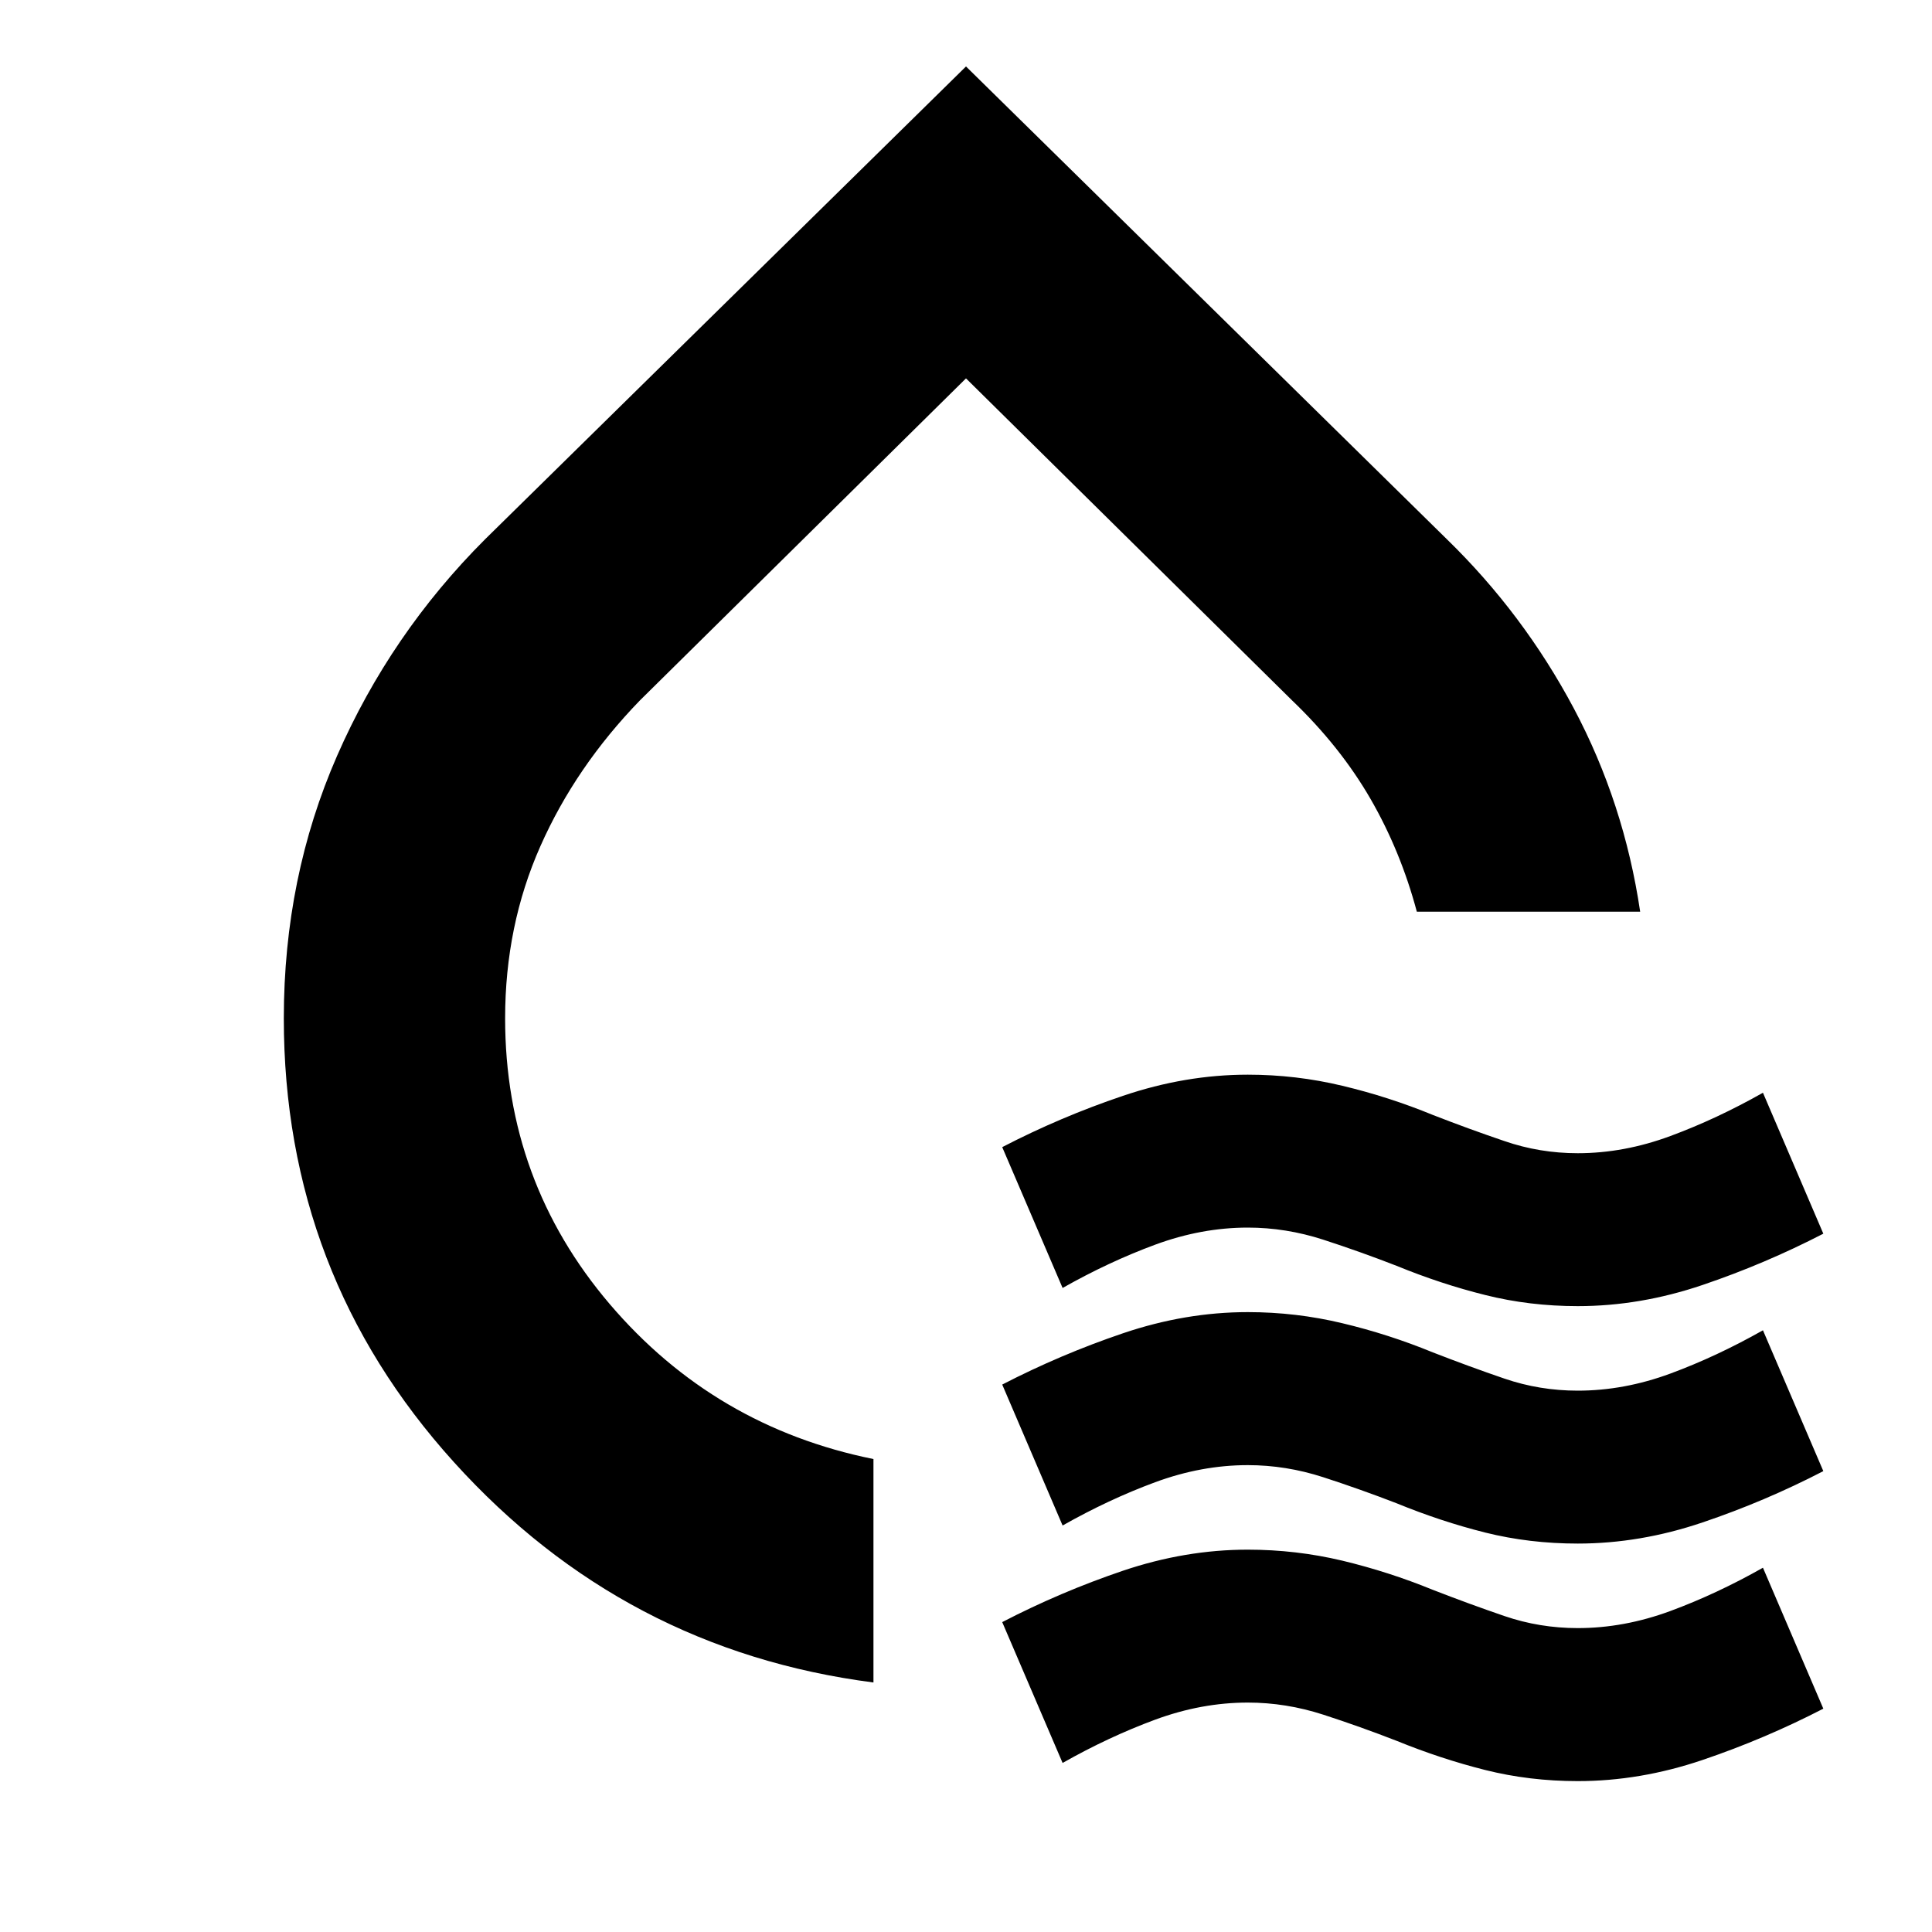 <svg xmlns="http://www.w3.org/2000/svg" height="20" width="20"><path d="M9.042 17.417q-2.584-.334-4.344-2.282-1.76-1.947-1.76-4.593 0-1.459.552-2.719.552-1.261 1.531-2.24L10 .688l4.979 4.895q.792.771 1.313 1.75.52.979.687 2.105h-2.312q-.167-.626-.479-1.167-.313-.542-.813-1.021L10 3.917 6.625 7.25q-.667.688-1.031 1.51-.365.823-.365 1.782 0 1.687 1.083 2.958 1.084 1.271 2.73 1.604ZM9.938 9.5ZM11 13.333l-.625-1.458q.604-.313 1.25-.531.646-.219 1.292-.219.5 0 .979.115.479.114.937.302.375.146.74.27.365.126.76.126.479 0 .959-.178.479-.177.958-.448l.625 1.459q-.604.312-1.25.531-.646.219-1.292.219-.5 0-.958-.115-.458-.114-.917-.302-.375-.146-.76-.271-.386-.125-.781-.125-.479 0-.959.177-.479.177-.958.448Zm0 2.459-.625-1.459q.604-.312 1.25-.531.646-.219 1.292-.219.5 0 .979.115.479.114.937.302.375.146.74.271.365.125.76.125.479 0 .959-.177.479-.177.958-.448l.625 1.458q-.604.313-1.25.531-.646.219-1.292.219-.5 0-.958-.114-.458-.115-.917-.303-.375-.145-.76-.27-.386-.125-.781-.125-.479 0-.959.177-.479.177-.958.448Zm0 2.458-.625-1.458q.604-.313 1.25-.532.646-.218 1.292-.218.5 0 .979.114.479.115.937.302.375.146.74.271.365.125.76.125.479 0 .959-.177.479-.177.958-.448l.625 1.459q-.604.312-1.25.531-.646.219-1.292.219-.5 0-.958-.115-.458-.115-.917-.302-.375-.146-.76-.271-.386-.125-.781-.125-.479 0-.959.177-.479.177-.958.448Z"/></svg>